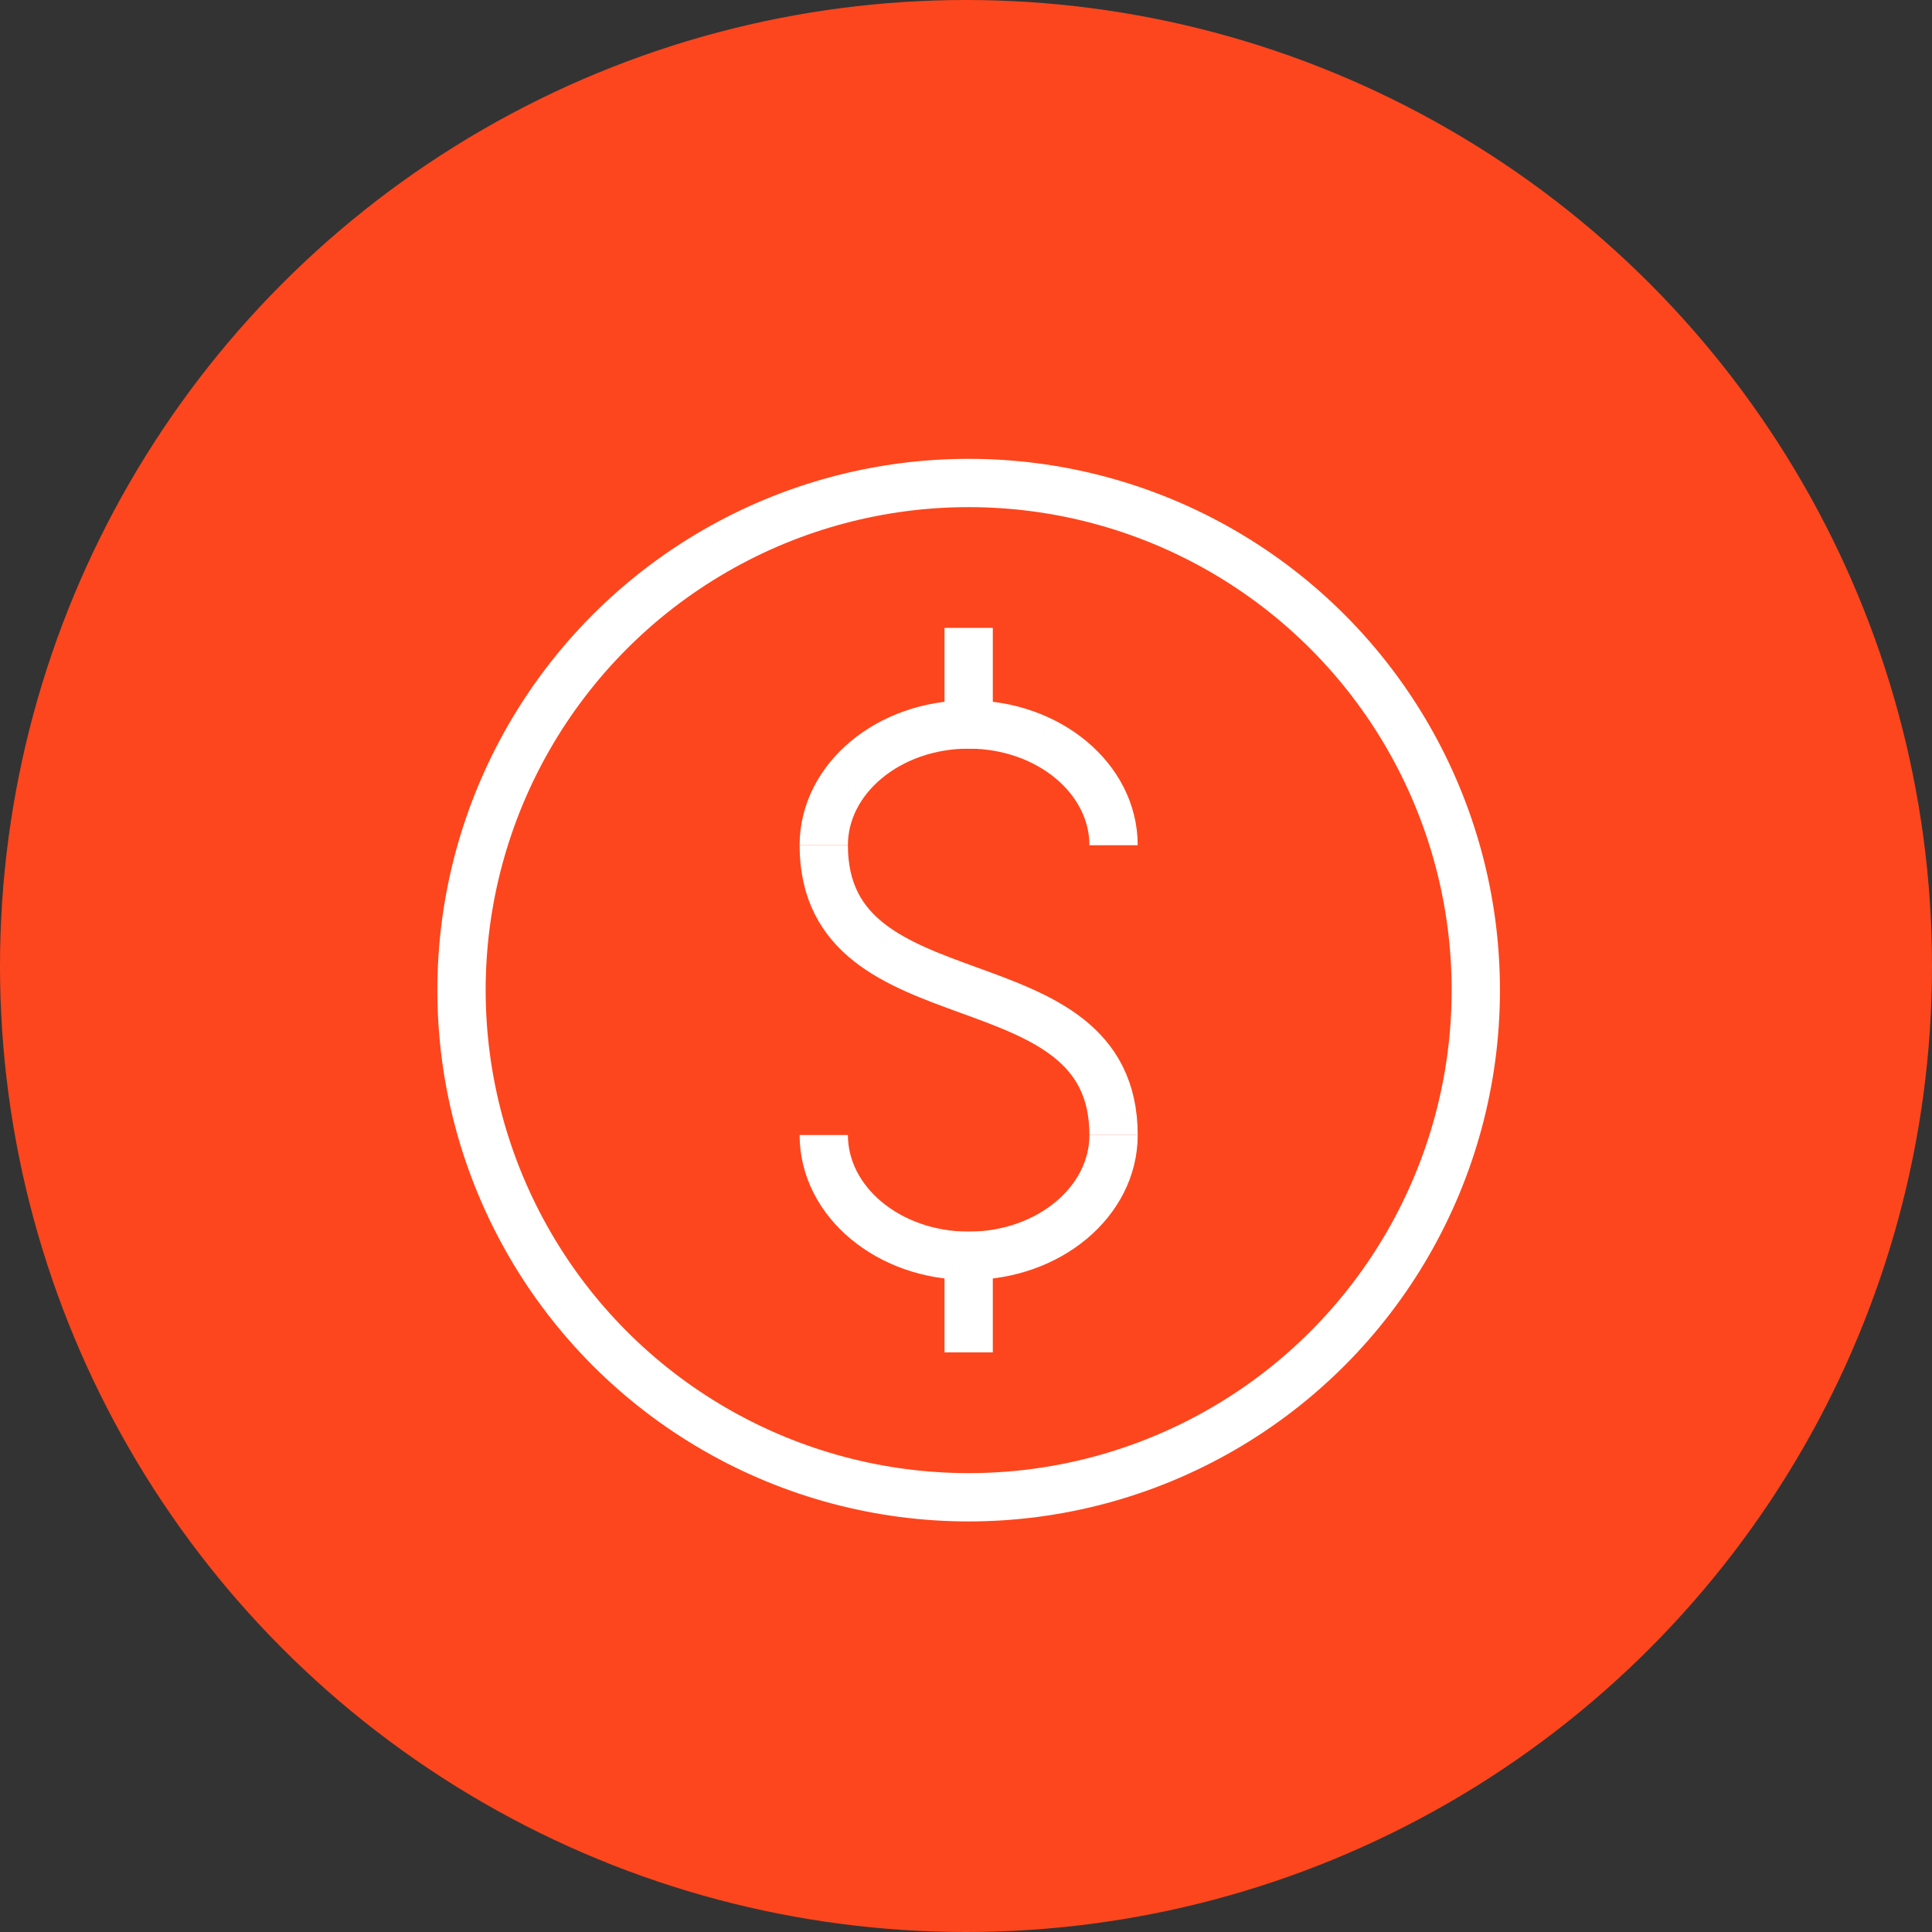 <svg xmlns="http://www.w3.org/2000/svg" width="80" height="80" viewBox="0 0 80 80">
  <rect x="0" y="0" width="80" height="80" fill="#333333" stroke="none"/>
  <g id="circle-red-cash" transform="translate(17566 -9606)">
    <circle id="Ellipse_716" data-name="Ellipse 716" cx="40" cy="40" r="40" transform="translate(-17566 9606)" fill="#fd461d"/>
    <g id="Group_7322" data-name="Group 7322" transform="translate(-531 -2276)">
      <g id="dollar-sign-black-circle" transform="translate(-17045.414 11872.238)">
        <circle id="Ellipse_704" data-name="Ellipse 704" cx="21" cy="21" r="21" transform="translate(29.524 29.761)" fill="none" stroke="#fff" stroke-width="2"/>
        <path id="Path_7602" data-name="Path 7602" d="M56.524,44.761c0-2.761-2.686-5-6-5s-6,2.239-6,5" fill="none" stroke="#fff" stroke-width="2"/>
        <path id="Path_7603" data-name="Path 7603" d="M44.524,56.761c0,2.761,2.686,5,6,5s6-2.239,6-5" fill="none" stroke="#fff" stroke-width="2"/>
        <path id="Path_7604" data-name="Path 7604" d="M56.524,56.761c0-7.636-12-4.364-12-12" fill="none" stroke="#fff" stroke-width="2"/>
        <path id="Path_7605" data-name="Path 7605" d="M50.524,40.761v-5" fill="none" stroke="#fff" stroke-width="2"/>
        <path id="Path_7606" data-name="Path 7606" d="M50.524,65.761v-5" fill="none" stroke="#fff" stroke-width="2"/>
      </g>
    </g>
  </g>
</svg>
